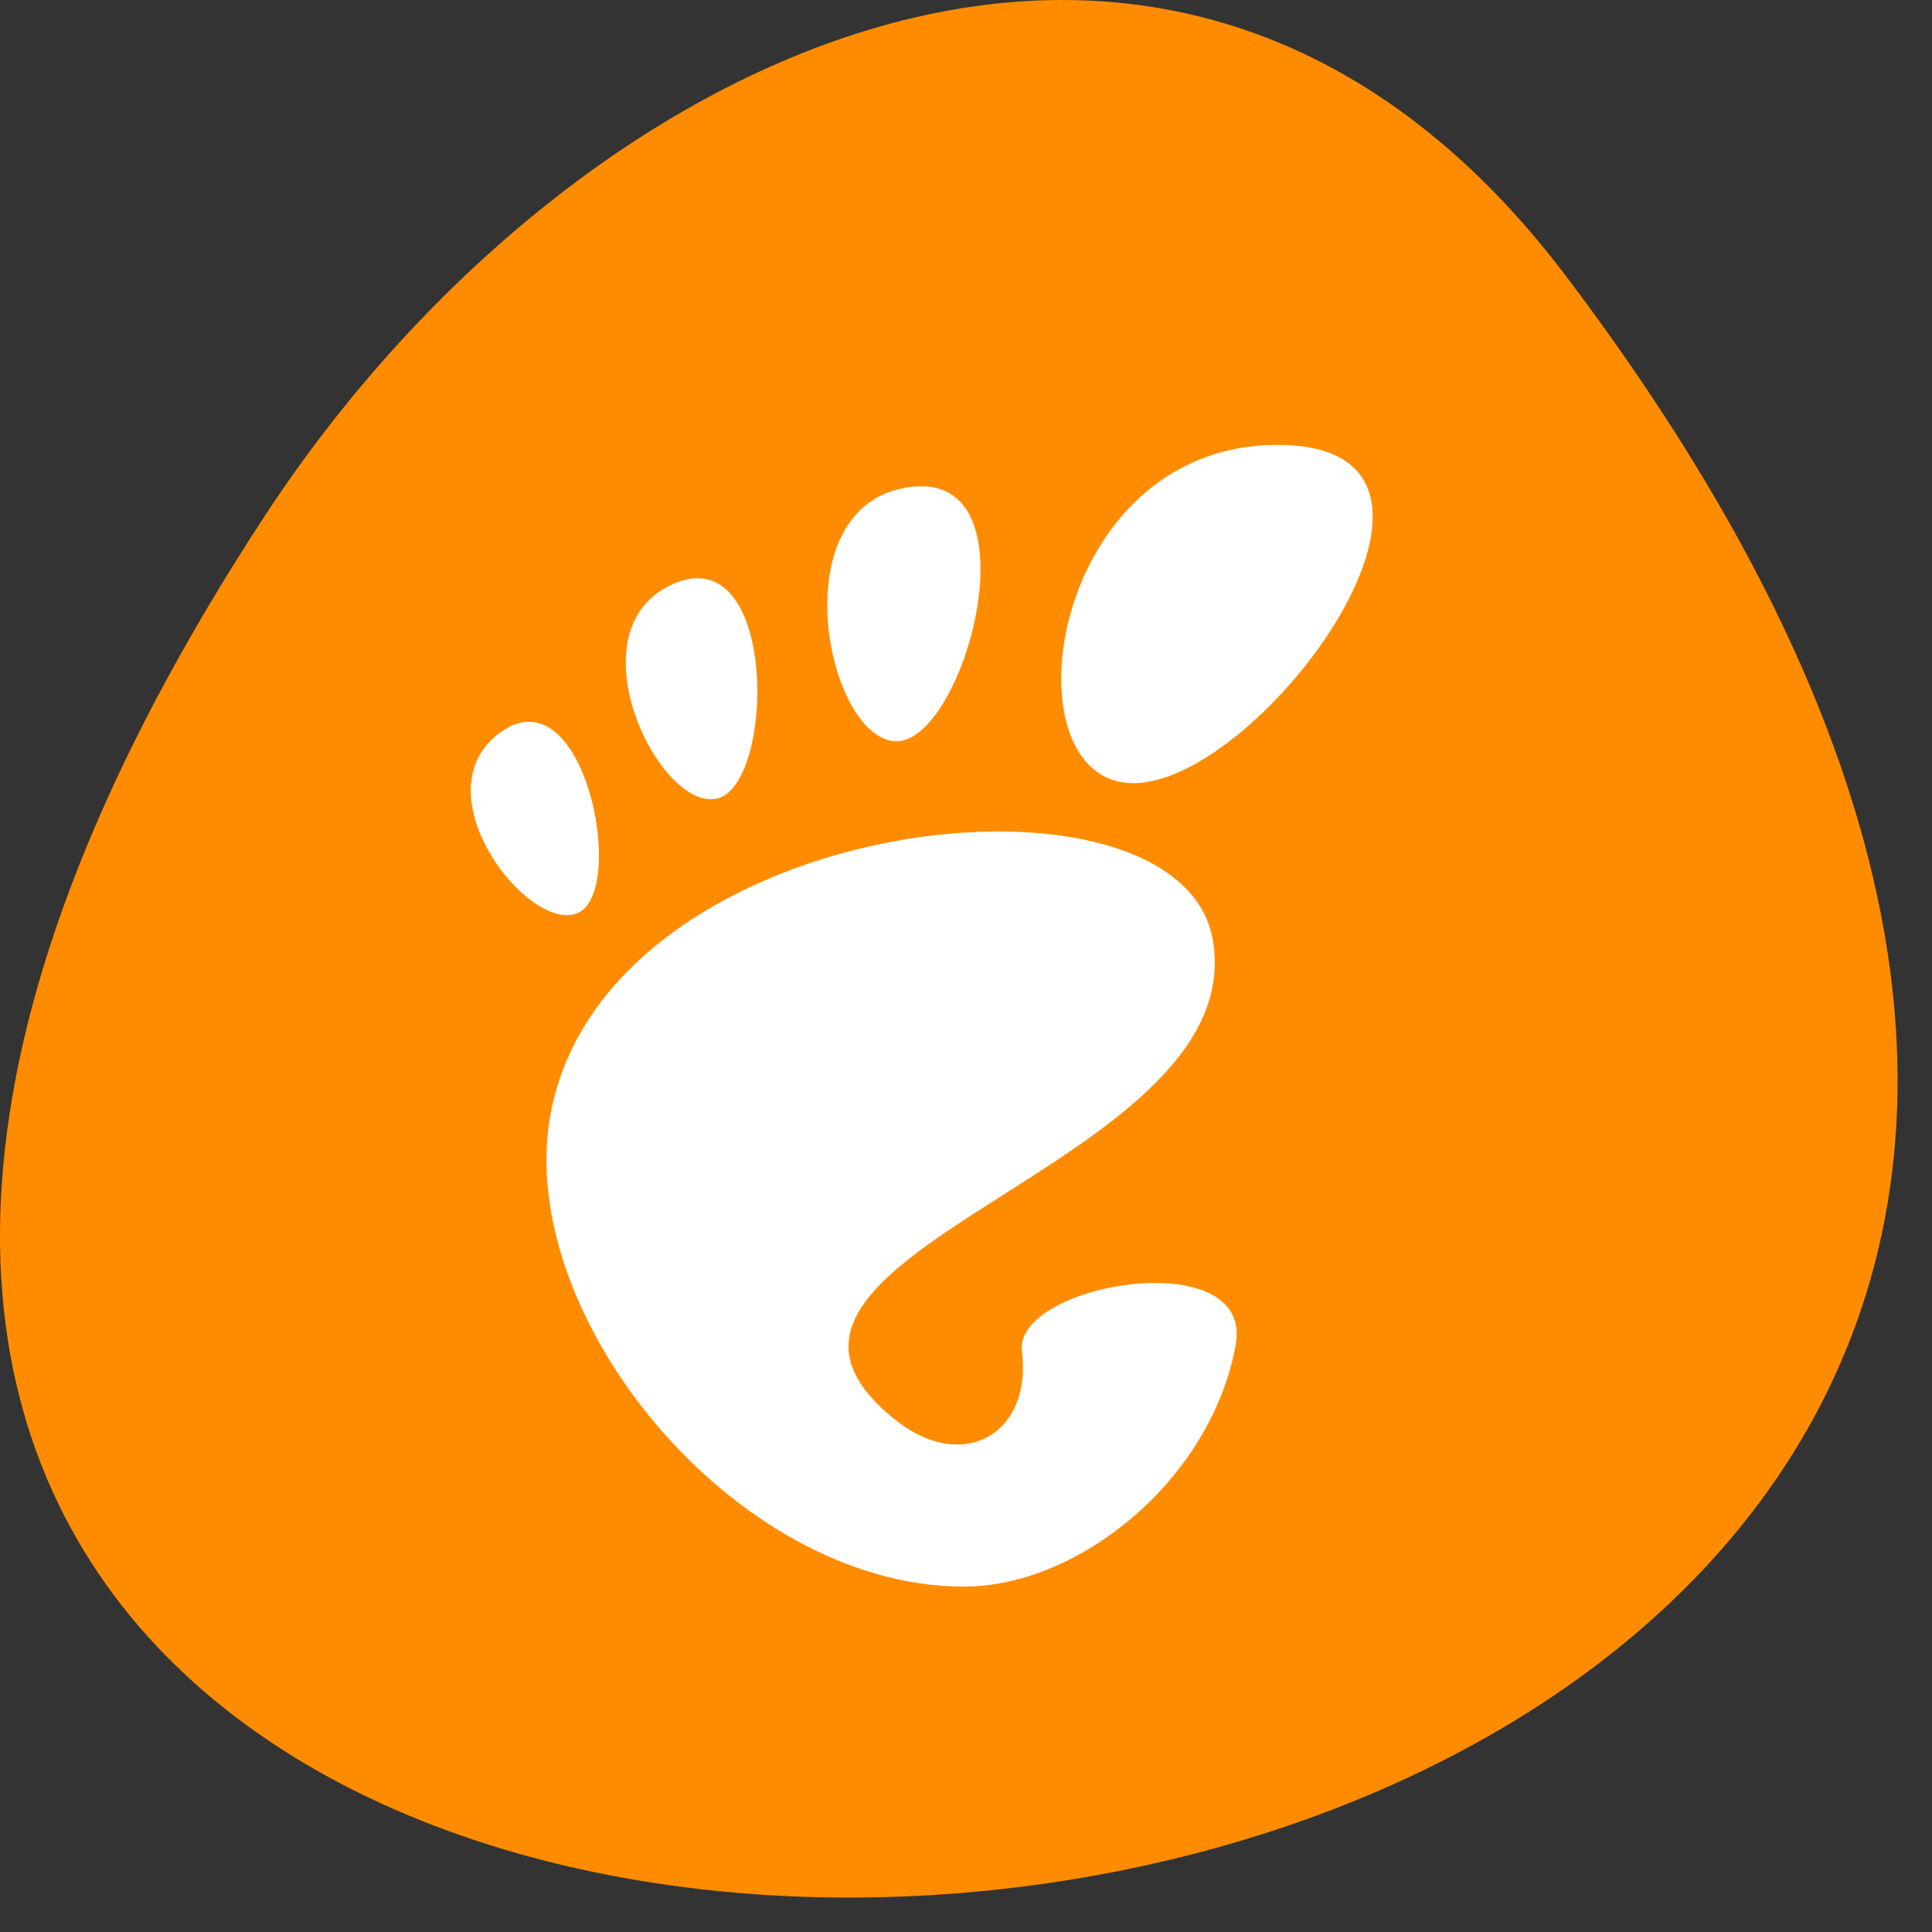 <svg xmlns="http://www.w3.org/2000/svg" viewBox="0 0 22 22"><rect x="0" y="0" width="22" height="22" fill="#333333" stroke="none"/><path d="m 17.824 3.133 c 17.035 22.484 -29.844 25.68 -14.801 2.73 c 3.43 -5.234 10.289 -8.684 14.801 -2.73" style="fill:#ff8c00"/><g style="fill:#fff"><path d="m 14.547 5.066 c -2.625 0 -3.117 3.852 -1.641 3.852 c 1.477 0 4.27 -3.852 1.641 -3.852"/><path d="m 10.191 8.441 c 0.785 0.047 1.648 -3.094 0.168 -2.895 c -1.477 0.195 -0.957 2.844 -0.168 2.895"/><path d="m 6.582 10.395 c 0.562 -0.254 0.074 -2.738 -0.879 -2.059 c -0.949 0.676 0.32 2.309 0.879 2.059"/><path d="m 8.16 9.094 c 0.668 -0.141 0.703 -2.953 -0.484 -2.449 c -1.188 0.508 -0.18 2.59 0.484 2.449"/><path d="m 11.637 15.387 c 0.117 0.934 -0.66 1.391 -1.426 0.793 c -2.43 -1.906 4.027 -2.859 3.602 -5.465 c -0.355 -2.164 -6.797 -1.496 -7.527 1.887 c -0.5 2.289 2.039 5.465 4.691 5.465 c 1.305 0 2.812 -1.211 3.094 -2.75 c 0.215 -1.172 -2.531 -0.703 -2.434 0.07"/></g></svg>
